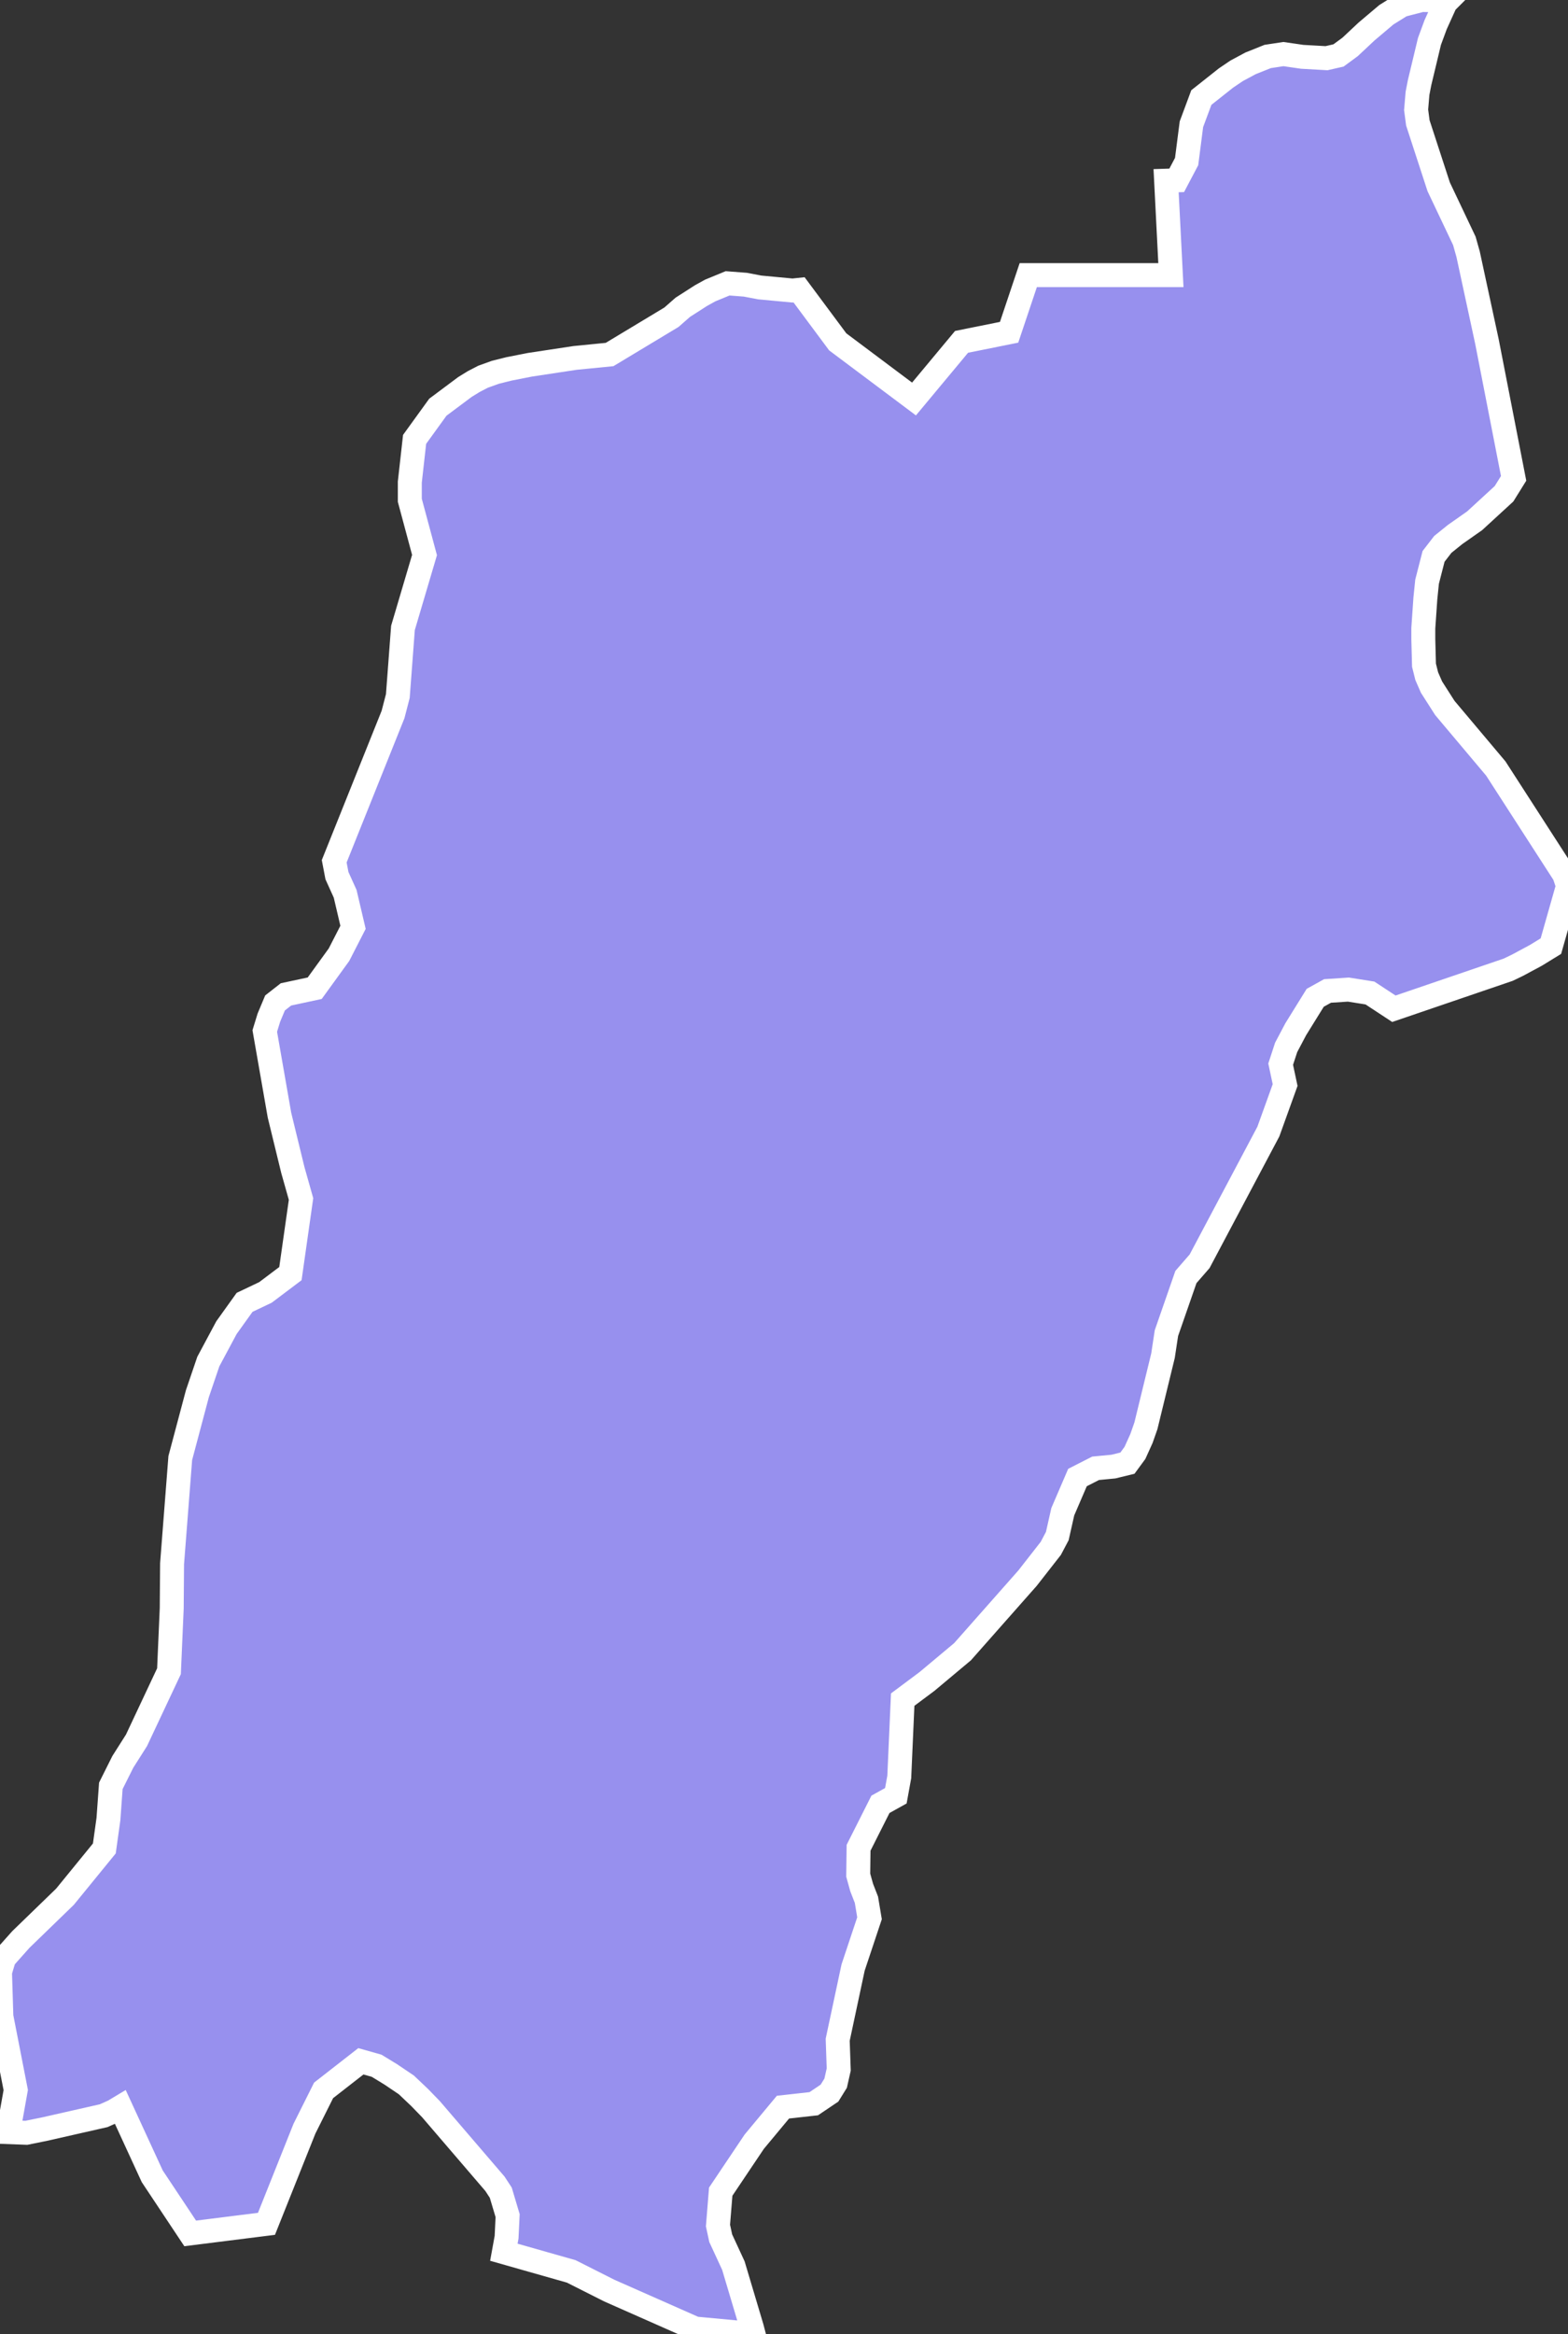<svg xmlns="http://www.w3.org/2000/svg" viewBox="59.91 118.03 45.84 68.21" width="45.84" height="68.21">
            <rect x="59.91" y="118.03" width="45.84" height="68.21" fill="#333333" stroke="none"/>
            <path 
                d="m 101.7,119.24 -0.29,1.21 -0.06,0.31 -0.04,0.48 0.05,0.38 0.61,1.87 0.75,1.58 0.11,0.39 0.55,2.55 0.78,4 -0.28,0.45 -0.86,0.79 -0.57,0.4 -0.36,0.29 -0.27,0.35 -0.19,0.74 -0.05,0.49 -0.06,0.87 0,0.32 0.02,0.76 0.08,0.32 0.14,0.32 0.39,0.61 1.49,1.77 2,3.1 0.11,0.33 -0.5,1.76 -0.44,0.27 -0.54,0.29 -0.27,0.13 -3.34,1.14 -0.7,-0.46 -0.63,-0.1 -0.61,0.04 -0.36,0.2 -0.57,0.92 -0.28,0.53 -0.16,0.49 0.13,0.61 -0.49,1.36 -2.01,3.79 -0.4,0.46 -0.57,1.64 -0.1,0.66 -0.5,2.05 -0.13,0.37 -0.19,0.42 -0.22,0.3 -0.41,0.1 -0.52,0.05 -0.53,0.27 -0.43,1 -0.16,0.71 -0.19,0.36 -0.68,0.87 -1.9,2.15 -1.04,0.87 -0.71,0.53 -0.1,2.26 -0.1,0.55 -0.45,0.25 -0.64,1.27 -0.01,0.8 0.1,0.36 0.14,0.36 0.09,0.54 -0.48,1.44 -0.45,2.11 0.03,0.87 -0.09,0.4 -0.18,0.29 -0.46,0.31 -0.9,0.1 -0.84,1.01 -0.98,1.46 -0.08,0.99 0.08,0.37 0.37,0.8 0.54,1.81 0.05,0.19 0,0 -1.71,-0.16 -2.51,-1.11 -1.11,-0.56 -1.97,-0.56 0.08,-0.44 0.03,-0.63 -0.2,-0.67 -0.17,-0.26 -1.87,-2.18 -0.33,-0.34 -0.39,-0.37 -0.46,-0.31 -0.41,-0.25 -0.46,-0.13 -1.09,0.85 -0.56,1.12 -1.11,2.78 -2.23,0.28 -1.11,-1.67 -0.93,-2.02 -0.2,0.12 -0.29,0.13 -1.72,0.39 -0.54,0.11 -0.53,-0.02 0,0 0.22,-1.23 -0.42,-2.15 -0.04,-1.3 0.12,-0.4 0.49,-0.55 1.29,-1.25 1.15,-1.41 0.12,-0.86 0.07,-0.97 0.35,-0.7 0.4,-0.63 0.95,-2.02 0.08,-1.84 0.01,-1.3 0.24,-3.09 0.5,-1.88 0.32,-0.94 0.53,-0.99 0.53,-0.74 0.61,-0.29 0.73,-0.55 0.31,-2.18 -0.24,-0.85 -0.39,-1.6 -0.43,-2.46 0.12,-0.39 0.18,-0.43 0.32,-0.25 0.84,-0.18 0.71,-0.98 0.41,-0.8 -0.23,-0.98 -0.24,-0.53 -0.08,-0.42 1.72,-4.29 0.14,-0.54 0.15,-1.99 0.63,-2.13 -0.43,-1.6 0,-0.53 0.14,-1.25 0,0 0.68,-0.94 0.79,-0.59 0.26,-0.16 0.27,-0.14 0.36,-0.13 0.4,-0.1 0.61,-0.12 1.32,-0.2 1.01,-0.1 1.81,-1.09 0.33,-0.29 0.53,-0.34 0.27,-0.15 0.51,-0.21 0.52,0.04 0.42,0.08 0.96,0.09 0.19,-0.02 1.13,1.52 2.23,1.67 1.39,-1.67 1.39,-0.28 0.56,-1.67 4.17,0 -0.14,-2.76 0.31,-0.01 0.29,-0.55 0.14,-1.09 0.29,-0.78 0.72,-0.57 0.31,-0.21 0.41,-0.22 0.5,-0.2 0.46,-0.07 0.55,0.08 0.71,0.04 0.35,-0.08 0.34,-0.25 0.48,-0.45 0.58,-0.49 0.45,-0.28 0.58,-0.15 0.77,0.01 0,0 -0.07,0.07 -0.29,0.64 z" 
                fill="rgb(151, 144, 238)" 
                stroke="white" 
                stroke-width=".7px"
                title="Atacama" 
                id="CL-AT" 
            />
        </svg>